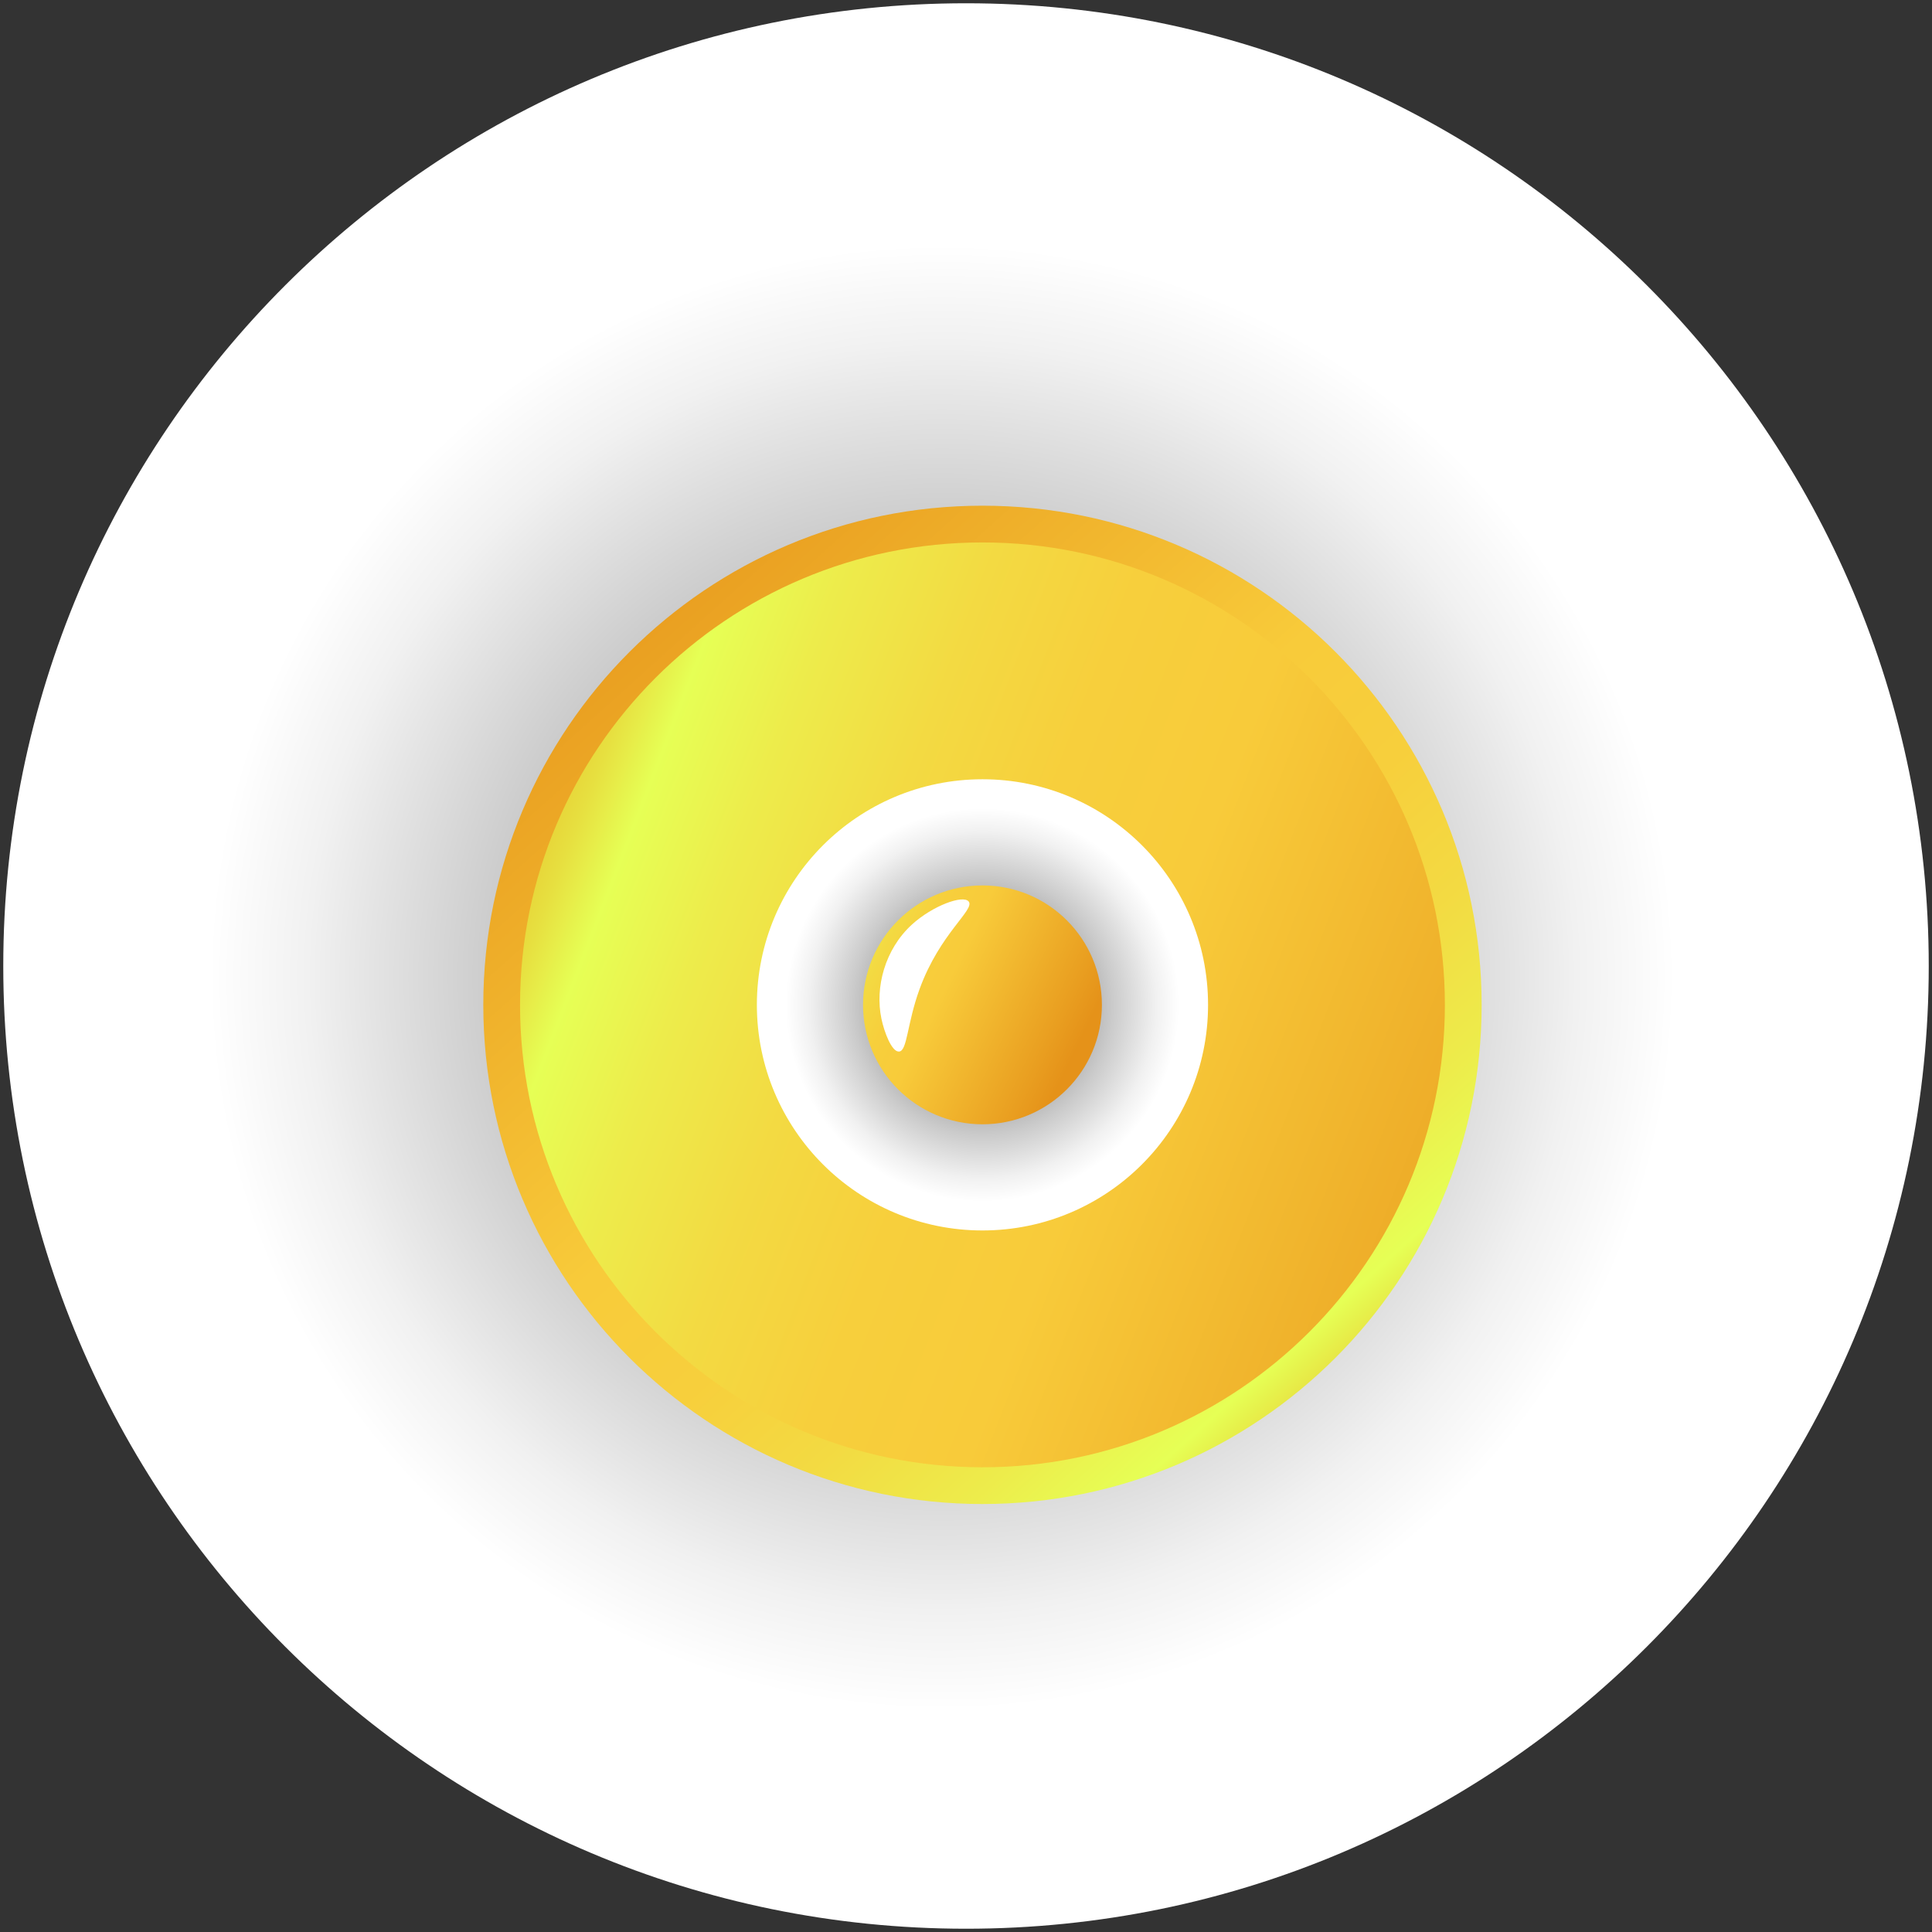 <svg width="111" height="111" viewBox="0 0 111 111" fill="none" xmlns="http://www.w3.org/2000/svg">
<rect x="0" y="0" width="111" height="111" fill="#333333" stroke="none"/>
<path d="M110.813 55.503C110.813 86.047 86.053 110.812 55.503 110.812C24.954 110.812 0.188 86.047 0.188 55.503C0.188 24.953 24.954 0.188 55.503 0.188C86.053 0.188 110.813 24.953 110.813 55.503Z" fill="url(#paint0_radial_40000005_9282)"/>
<path d="M56.446 86.411C72.285 86.411 85.125 73.571 85.125 57.733C85.125 41.894 72.285 29.054 56.446 29.054C40.607 29.054 27.767 41.894 27.767 57.733C27.767 73.571 40.607 86.411 56.446 86.411Z" fill="url(#paint1_linear_40000005_9282)"/>
<path d="M56.446 84.3C71.119 84.3 83.013 72.405 83.013 57.732C83.013 43.059 71.119 31.165 56.446 31.165C41.773 31.165 29.878 43.059 29.878 57.732C29.878 72.405 41.773 84.3 56.446 84.3Z" fill="url(#paint2_linear_40000005_9282)"/>
<path d="M56.446 70.694C63.604 70.694 69.407 64.891 69.407 57.733C69.407 50.574 63.604 44.771 56.446 44.771C49.288 44.771 43.485 50.574 43.485 57.733C43.485 64.891 49.288 70.694 56.446 70.694Z" fill="url(#paint3_radial_40000005_9282)"/>
<path d="M56.446 64.594C60.236 64.594 63.308 61.522 63.308 57.733C63.308 53.943 60.236 50.871 56.446 50.871C52.656 50.871 49.584 53.943 49.584 57.733C49.584 61.522 52.656 64.594 56.446 64.594Z" fill="url(#paint4_linear_40000005_9282)"/>
<path d="M55.654 51.795C55.334 51.395 53.583 52.035 52.399 53.114C50.829 54.545 50.266 56.737 50.64 58.524C50.803 59.308 51.236 60.442 51.651 60.416C52.134 60.386 52.103 58.82 52.839 56.809C54.009 53.609 56.029 52.262 55.654 51.795Z" fill="white"/>
<defs>
<radialGradient id="paint0_radial_40000005_9282" cx="0" cy="0" r="1" gradientUnits="userSpaceOnUse" gradientTransform="translate(54.111 56.147) scale(81.289 81.289)">
<stop offset="0.119" stop-color="#898989"/>
<stop offset="0.138" stop-color="#909090"/>
<stop offset="0.318" stop-color="#CBCBCB"/>
<stop offset="0.451" stop-color="#F1F1F1"/>
<stop offset="0.521" stop-color="white"/>
</radialGradient>
<linearGradient id="paint1_linear_40000005_9282" x1="30.292" y1="28.681" x2="114.98" y2="122.752" gradientUnits="userSpaceOnUse">
<stop offset="0.022" stop-color="#E59219"/>
<stop offset="0.073" stop-color="#E99E20"/>
<stop offset="0.282" stop-color="#F8CB3A"/>
<stop offset="0.351" stop-color="#F7CF3C"/>
<stop offset="0.413" stop-color="#F3DA42"/>
<stop offset="0.473" stop-color="#EDEC4B"/>
<stop offset="0.518" stop-color="#E6FF55"/>
<stop offset="0.541" stop-color="#E7E040"/>
<stop offset="0.569" stop-color="#E7C32C"/>
<stop offset="0.6" stop-color="#E8AB1C"/>
<stop offset="0.635" stop-color="#E8980F"/>
<stop offset="0.676" stop-color="#E98B07"/>
<stop offset="0.729" stop-color="#E98301"/>
<stop offset="0.837" stop-color="#E98100"/>
<stop offset="0.885" stop-color="#ED9914"/>
<stop offset="0.947" stop-color="#F4BE32"/>
</linearGradient>
<linearGradient id="paint2_linear_40000005_9282" x1="98.952" y1="74.1" x2="-23.505" y2="26.947" gradientUnits="userSpaceOnUse">
<stop offset="0.022" stop-color="#E59219"/>
<stop offset="0.073" stop-color="#E99E20"/>
<stop offset="0.282" stop-color="#F8CB3A"/>
<stop offset="0.351" stop-color="#F7CF3C"/>
<stop offset="0.413" stop-color="#F3DA42"/>
<stop offset="0.473" stop-color="#EDEC4B"/>
<stop offset="0.518" stop-color="#E6FF55"/>
<stop offset="0.541" stop-color="#E7E040"/>
<stop offset="0.569" stop-color="#E7C32C"/>
<stop offset="0.6" stop-color="#E8AB1C"/>
<stop offset="0.635" stop-color="#E8980F"/>
<stop offset="0.676" stop-color="#E98B07"/>
<stop offset="0.729" stop-color="#E98301"/>
<stop offset="0.837" stop-color="#E98100"/>
<stop offset="0.885" stop-color="#ED9914"/>
<stop offset="0.947" stop-color="#F4BE32"/>
</linearGradient>
<radialGradient id="paint3_radial_40000005_9282" cx="0" cy="0" r="1" gradientUnits="userSpaceOnUse" gradientTransform="translate(56.446 57.733) scale(12.961)">
<stop offset="0.292" stop-color="#898989"/>
<stop offset="0.319" stop-color="#909090"/>
<stop offset="0.58" stop-color="#CBCBCB"/>
<stop offset="0.772" stop-color="#F1F1F1"/>
<stop offset="0.874" stop-color="white"/>
</radialGradient>
<linearGradient id="paint4_linear_40000005_9282" x1="62.443" y1="60.658" x2="33.588" y2="46.583" gradientUnits="userSpaceOnUse">
<stop offset="0.022" stop-color="#E59219"/>
<stop offset="0.073" stop-color="#E99E20"/>
<stop offset="0.282" stop-color="#F8CB3A"/>
<stop offset="0.351" stop-color="#F7CF3C"/>
<stop offset="0.413" stop-color="#F3DA42"/>
<stop offset="0.473" stop-color="#EDEC4B"/>
<stop offset="0.518" stop-color="#E6FF55"/>
<stop offset="0.541" stop-color="#E7E040"/>
<stop offset="0.569" stop-color="#E7C32C"/>
<stop offset="0.6" stop-color="#E8AB1C"/>
<stop offset="0.635" stop-color="#E8980F"/>
<stop offset="0.676" stop-color="#E98B07"/>
<stop offset="0.729" stop-color="#E98301"/>
<stop offset="0.837" stop-color="#E98100"/>
<stop offset="0.885" stop-color="#ED9914"/>
<stop offset="0.947" stop-color="#F4BE32"/>
</linearGradient>
</defs>
</svg>
